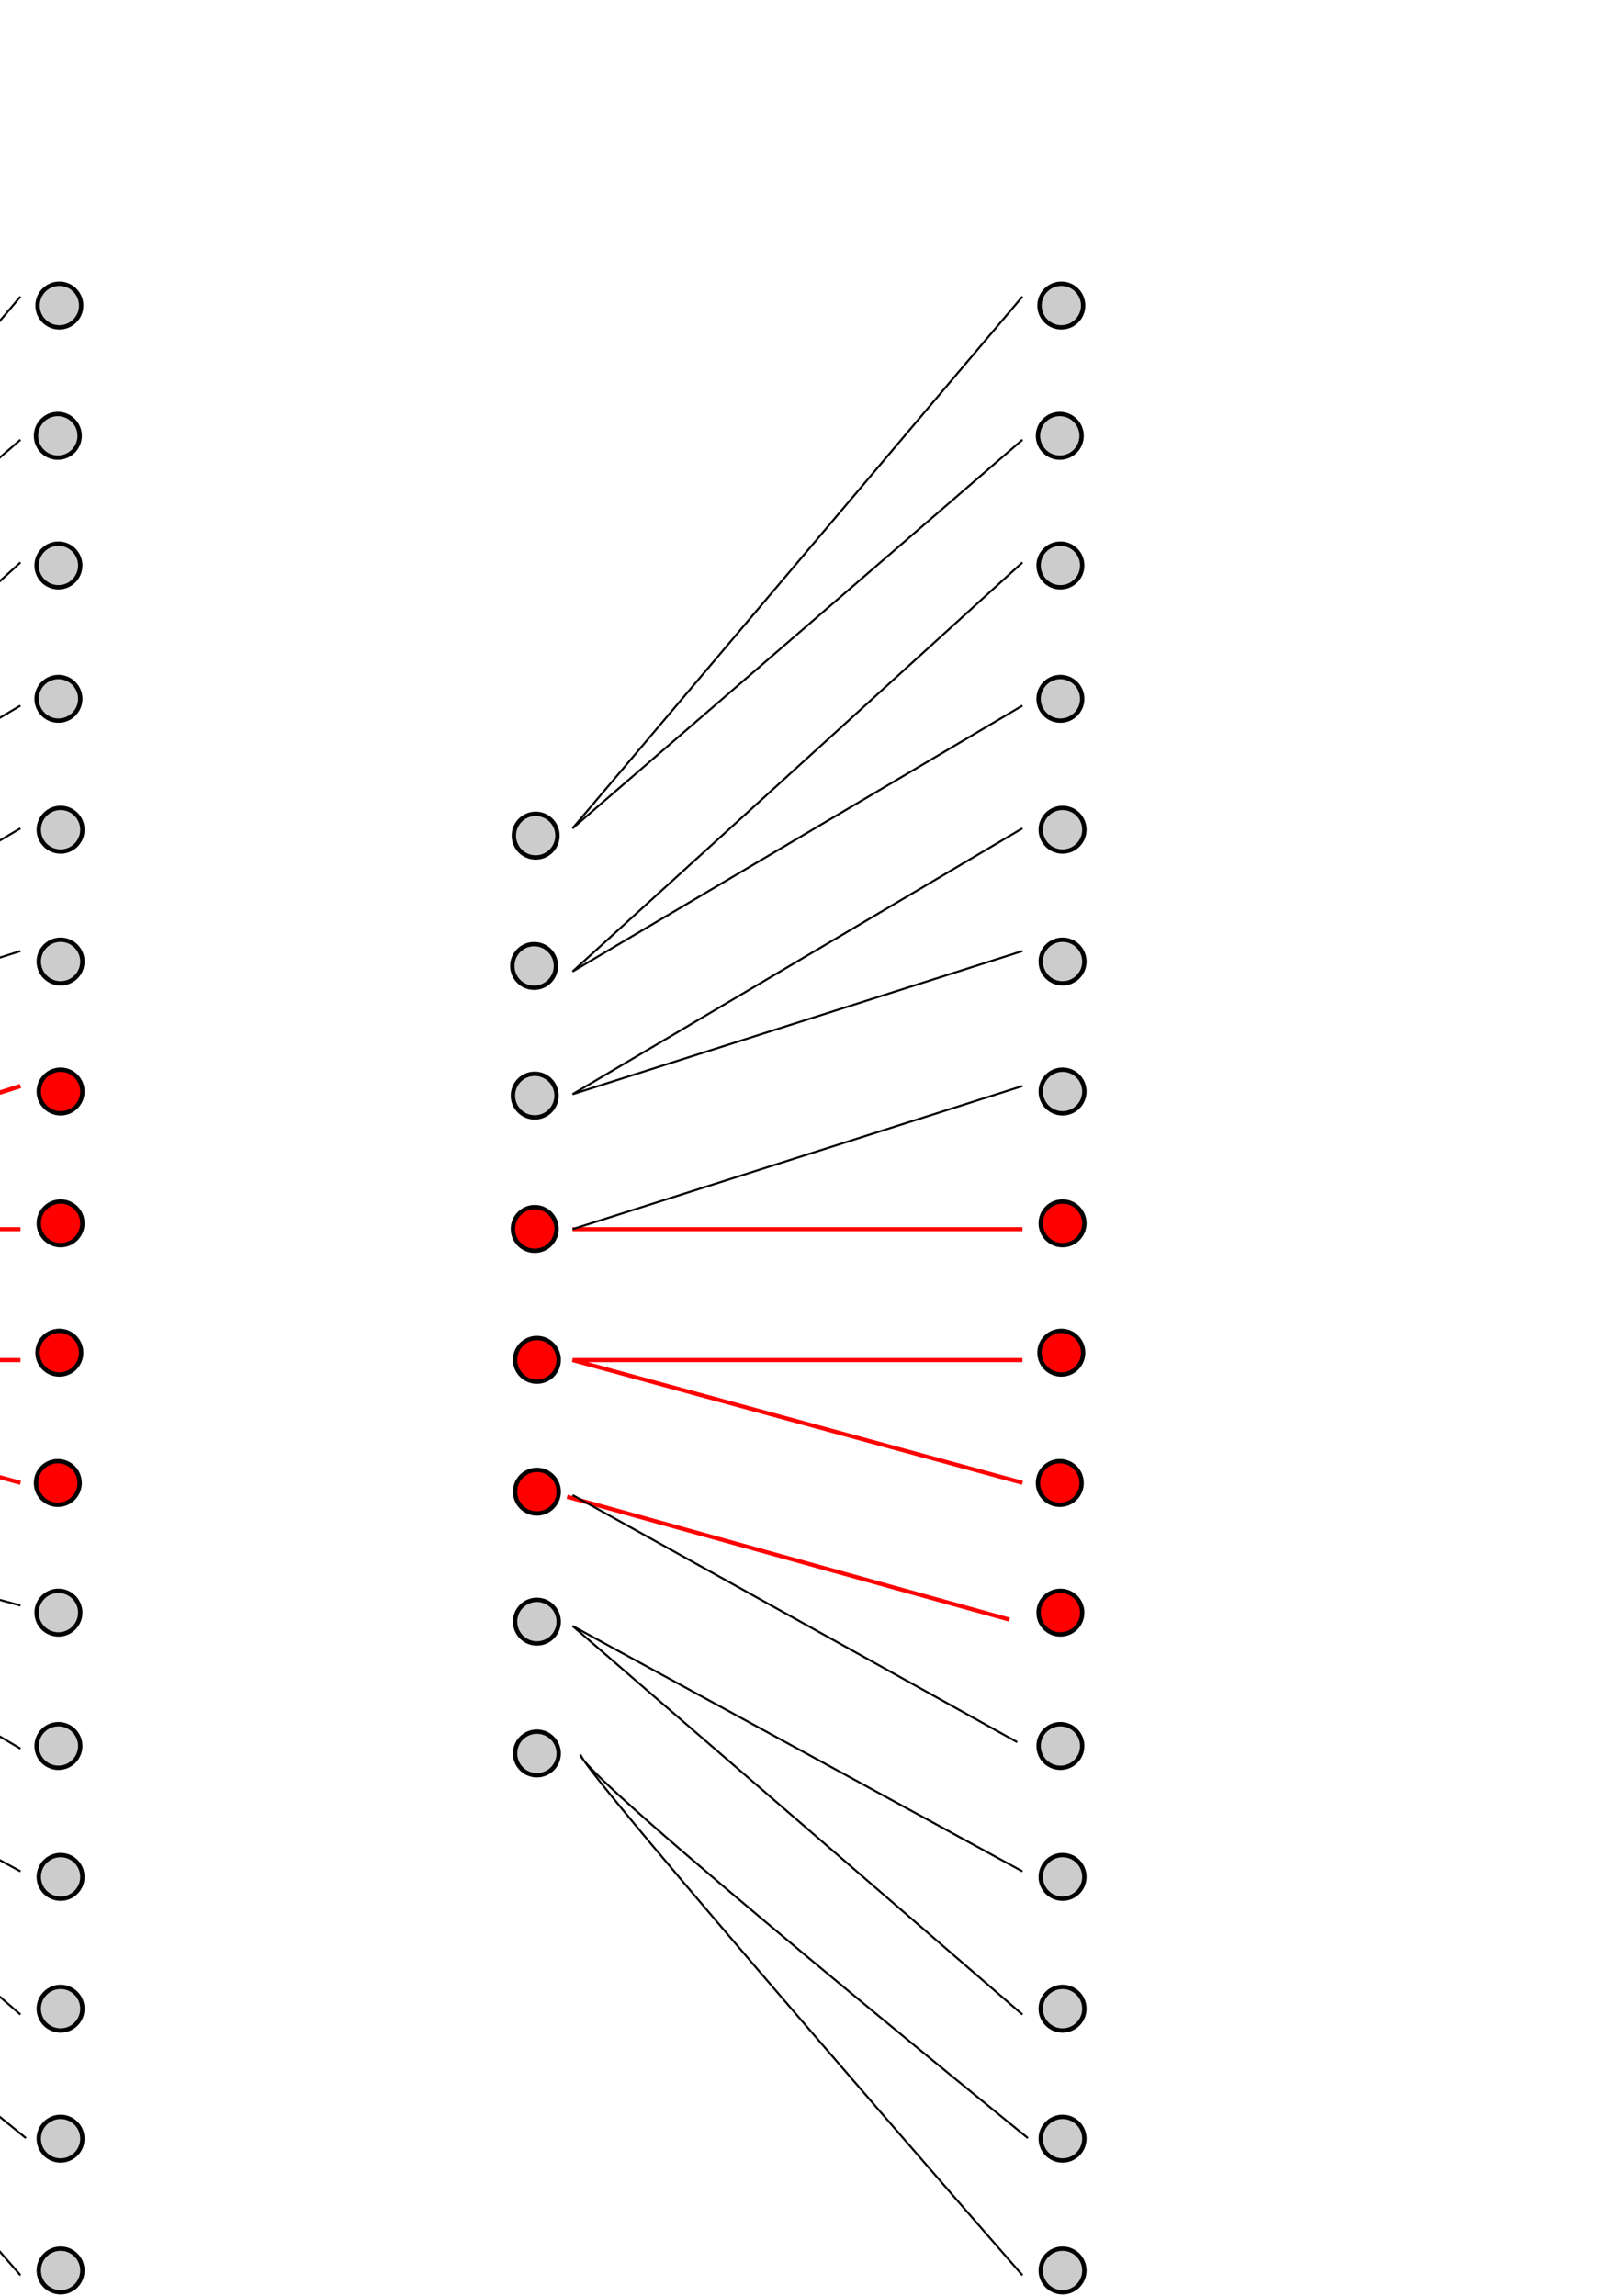<?xml version="1.0" encoding="UTF-8" standalone="no"?>
<!-- Created with Inkscape (http://www.inkscape.org/) -->

<svg
   xmlns:dc="http://purl.org/dc/elements/1.1/"
   xmlns:cc="http://creativecommons.org/ns#"
   xmlns:rdf="http://www.w3.org/1999/02/22-rdf-syntax-ns#"
   xmlns:svg="http://www.w3.org/2000/svg"
   xmlns="http://www.w3.org/2000/svg"
   xmlns:sodipodi="http://sodipodi.sourceforge.net/DTD/sodipodi-0.dtd"
   xmlns:inkscape="http://www.inkscape.org/namespaces/inkscape"
   width="210mm"
   height="297mm"
   viewBox="0 0 744.094 1052.362"
   id="svg5807"
   version="1.1"
   inkscape:version="1.0.1 (1.0.1+r73)"
   sodipodi:docname="receptive_field_upsampling.svg"
   inkscape:export-filename="/home/decencie/Documents/DeepLearningForImageAnalysis/slides/Lecture3/graphics/receptive_field_upsampling.png"
   inkscape:export-xdpi="300"
   inkscape:export-ydpi="300">
  <defs
     id="defs5809" />
  <sodipodi:namedview
     id="base"
     pagecolor="#ffffff"
     bordercolor="#666666"
     borderopacity="1.0"
     inkscape:pageopacity="0.0"
     inkscape:pageshadow="2"
     inkscape:zoom="0.62"
     inkscape:cx="35.424247"
     inkscape:cy="663.59045"
     inkscape:document-units="px"
     inkscape:current-layer="layer1"
     showgrid="true"
     showborder="false"
     inkscape:window-width="1867"
     inkscape:window-height="1136"
     inkscape:window-x="53"
     inkscape:window-y="27"
     inkscape:window-maximized="1"
     inkscape:document-rotation="0">
    <inkscape:grid
       type="xygrid"
       id="grid6355" />
  </sodipodi:namedview>
  <g
     inkscape:label="Calque 1"
     inkscape:groupmode="layer"
     id="layer1">
    <g
       id="g4219"
       transform="translate(0,4.688)">
      <circle
         inkscape:export-ydpi="300"
         inkscape:export-xdpi="300"
         r="10"
         cy="378.361"
         cx="-673.169"
         id="path4309-3-7-2"
         style="fill:#cccccc;fill-opacity:1;stroke:#000000;stroke-width:2;stroke-miterlimit:4;stroke-dasharray:none;stroke-opacity:1" />
      <circle
         inkscape:export-ydpi="300"
         inkscape:export-xdpi="300"
         r="10"
         cy="497.516"
         cx="-673.592"
         id="path4309-2-1-1-8"
         style="fill:#cccccc;fill-opacity:1;stroke:#000000;stroke-width:2;stroke-miterlimit:4;stroke-dasharray:none;stroke-opacity:1" />
      <circle
         inkscape:export-ydpi="300"
         inkscape:export-xdpi="300"
         r="10"
         cy="558.643"
         cx="-673.592"
         id="path4309-6-6-2-3-9"
         style="fill:#ff0000;fill-opacity:1;stroke:#000000;stroke-width:2;stroke-miterlimit:4;stroke-dasharray:none;stroke-opacity:1" />
      <circle
         inkscape:export-ydpi="300"
         inkscape:export-xdpi="300"
         r="10"
         cy="618.643"
         cx="-672.606"
         id="path4309-1-7-1-6"
         style="fill:#ff0000;fill-opacity:1;stroke:#000000;stroke-width:2;stroke-miterlimit:4;stroke-dasharray:none;stroke-opacity:1" />
      <circle
         inkscape:export-ydpi="300"
         inkscape:export-xdpi="300"
         r="10"
         cy="679.065"
         cx="-672.606"
         id="path4309-6-8-7-2-0"
         style="fill:#cccccc;fill-opacity:1;stroke:#000000;stroke-width:2;stroke-miterlimit:4;stroke-dasharray:none;stroke-opacity:1" />
      <circle
         inkscape:export-ydpi="300"
         inkscape:export-xdpi="300"
         r="10"
         cy="438.079"
         cx="-673.873"
         id="path4309-6-95-7-9-0-6"
         style="fill:#cccccc;fill-opacity:1;stroke:#000000;stroke-width:2;stroke-miterlimit:4;stroke-dasharray:none;stroke-opacity:1" />
      <circle
         inkscape:export-ydpi="300"
         inkscape:export-xdpi="300"
         r="10"
         cy="738.643"
         cx="-672.606"
         id="path4309-1-4-8-6-4"
         style="fill:#cccccc;fill-opacity:1;stroke:#000000;stroke-width:2;stroke-miterlimit:4;stroke-dasharray:none;stroke-opacity:1" />
      <circle
         inkscape:export-ydpi="300"
         inkscape:export-xdpi="300"
         r="10"
         cy="799.065"
         cx="-672.606"
         id="path4309-6-8-0-1-8-0"
         style="fill:#cccccc;fill-opacity:1;stroke:#000000;stroke-width:2;stroke-miterlimit:4;stroke-dasharray:none;stroke-opacity:1" />
      <circle
         inkscape:export-ydpi="300"
         inkscape:export-xdpi="300"
         r="10"
         cy="135.361"
         cx="-432.169"
         id="path4309-7-3"
         style="fill:#cccccc;fill-opacity:1;stroke:#000000;stroke-width:2;stroke-miterlimit:4;stroke-dasharray:none;stroke-opacity:1" />
      <circle
         inkscape:export-ydpi="300"
         inkscape:export-xdpi="300"
         r="10"
         cy="254.516"
         cx="-432.592"
         id="path4309-2-6-99"
         style="fill:#cccccc;fill-opacity:1;stroke:#000000;stroke-width:2;stroke-miterlimit:4;stroke-dasharray:none;stroke-opacity:1" />
      <circle
         inkscape:export-ydpi="300"
         inkscape:export-xdpi="300"
         r="10"
         cy="315.643"
         cx="-432.592"
         id="path4309-6-6-0-5"
         style="fill:#cccccc;fill-opacity:1;stroke:#000000;stroke-width:2;stroke-miterlimit:4;stroke-dasharray:none;stroke-opacity:1" />
      <circle
         inkscape:export-ydpi="300"
         inkscape:export-xdpi="300"
         r="10"
         cy="375.643"
         cx="-431.606"
         id="path4309-1-1-2"
         style="fill:#cccccc;fill-opacity:1;stroke:#000000;stroke-width:2;stroke-miterlimit:4;stroke-dasharray:none;stroke-opacity:1" />
      <circle
         inkscape:export-ydpi="300"
         inkscape:export-xdpi="300"
         r="10"
         cy="436.065"
         cx="-431.606"
         id="path4309-6-8-02-1"
         style="fill:#cccccc;fill-opacity:1;stroke:#000000;stroke-width:2;stroke-miterlimit:4;stroke-dasharray:none;stroke-opacity:1" />
      <circle
         inkscape:export-ydpi="300"
         inkscape:export-xdpi="300"
         r="10"
         cy="195.079"
         cx="-432.873"
         id="path4309-6-95-7-5-3"
         style="fill:#cccccc;fill-opacity:1;stroke:#000000;stroke-width:2;stroke-miterlimit:4;stroke-dasharray:none;stroke-opacity:1" />
      <circle
         inkscape:export-ydpi="300"
         inkscape:export-xdpi="300"
         r="10"
         cy="495.643"
         cx="-431.606"
         id="path4309-1-4-1-0"
         style="fill:#cccccc;fill-opacity:1;stroke:#000000;stroke-width:2;stroke-miterlimit:4;stroke-dasharray:none;stroke-opacity:1" />
      <circle
         inkscape:export-ydpi="300"
         inkscape:export-xdpi="300"
         r="10"
         cy="556.065"
         cx="-431.606"
         id="path4309-6-8-0-9-9"
         style="fill:#ff0000;fill-opacity:1;stroke:#000000;stroke-width:2;stroke-miterlimit:4;stroke-dasharray:none;stroke-opacity:1" />
      <circle
         inkscape:export-ydpi="300"
         inkscape:export-xdpi="300"
         r="10"
         cy="615.361"
         cx="-432.169"
         id="path4309-3-7-9"
         style="fill:#ff0000;fill-opacity:1;stroke:#000000;stroke-width:2;stroke-miterlimit:4;stroke-dasharray:none;stroke-opacity:1" />
      <circle
         inkscape:export-ydpi="300"
         inkscape:export-xdpi="300"
         r="10"
         cy="734.516"
         cx="-432.592"
         id="path4309-2-1-1-1"
         style="fill:#cccccc;fill-opacity:1;stroke:#000000;stroke-width:2;stroke-miterlimit:4;stroke-dasharray:none;stroke-opacity:1" />
      <circle
         inkscape:export-ydpi="300"
         inkscape:export-xdpi="300"
         r="10"
         cy="795.643"
         cx="-432.592"
         id="path4309-6-6-2-3-3"
         style="fill:#cccccc;fill-opacity:1;stroke:#000000;stroke-width:2;stroke-miterlimit:4;stroke-dasharray:none;stroke-opacity:1" />
      <circle
         inkscape:export-ydpi="300"
         inkscape:export-xdpi="300"
         r="10"
         cy="855.643"
         cx="-431.606"
         id="path4309-1-7-1-4"
         style="fill:#cccccc;fill-opacity:1;stroke:#000000;stroke-width:2;stroke-miterlimit:4;stroke-dasharray:none;stroke-opacity:1" />
      <circle
         inkscape:export-ydpi="300"
         inkscape:export-xdpi="300"
         r="10"
         cy="916.065"
         cx="-431.606"
         id="path4309-6-8-7-2-5"
         style="fill:#cccccc;fill-opacity:1;stroke:#000000;stroke-width:2;stroke-miterlimit:4;stroke-dasharray:none;stroke-opacity:1" />
      <circle
         inkscape:export-ydpi="300"
         inkscape:export-xdpi="300"
         r="10"
         cy="675.079"
         cx="-432.873"
         id="path4309-6-95-7-9-0-8"
         style="fill:#ff0000;fill-opacity:1;stroke:#000000;stroke-width:2;stroke-miterlimit:4;stroke-dasharray:none;stroke-opacity:1" />
      <circle
         inkscape:export-ydpi="300"
         inkscape:export-xdpi="300"
         r="10"
         cy="975.643"
         cx="-431.606"
         id="path4309-1-4-8-6-5"
         style="fill:#cccccc;fill-opacity:1;stroke:#000000;stroke-width:2;stroke-miterlimit:4;stroke-dasharray:none;stroke-opacity:1" />
      <circle
         inkscape:export-ydpi="300"
         inkscape:export-xdpi="300"
         r="10"
         cy="1036.065"
         cx="-431.606"
         id="path4309-6-8-0-1-8-7"
         style="fill:#cccccc;fill-opacity:1;stroke:#000000;stroke-width:2;stroke-miterlimit:4;stroke-dasharray:none;stroke-opacity:1" />
      <path
         style="fill:none;fill-rule:evenodd;stroke:#000000;stroke-width:0.938px;stroke-linecap:butt;stroke-linejoin:miter;stroke-opacity:1"
         d="M -656.25,375 -450,131.25"
         id="path2979"
         inkscape:connector-curvature="0" />
      <path
         style="fill:none;fill-rule:evenodd;stroke:#000000;stroke-width:0.938px;stroke-linecap:butt;stroke-linejoin:miter;stroke-opacity:1"
         d="M -656.25,375 -450,196.875"
         id="path2981"
         inkscape:connector-curvature="0" />
      <path
         style="fill:none;fill-rule:evenodd;stroke:#000000;stroke-width:0.938px;stroke-linecap:butt;stroke-linejoin:miter;stroke-opacity:1"
         d="M -450,253.125 -656.25,440.625 -450,318.75"
         id="path2983"
         inkscape:connector-curvature="0" />
      <path
         style="fill:none;fill-rule:evenodd;stroke:#000000;stroke-width:0.938px;stroke-linecap:butt;stroke-linejoin:miter;stroke-opacity:1"
         d="M -450,375 -656.25,496.875 -450,431.25"
         id="path2985"
         inkscape:connector-curvature="0" />
      <path
         style="fill:none;fill-rule:evenodd;stroke:#ff0000;stroke-width:1.875;stroke-linecap:butt;stroke-linejoin:miter;stroke-miterlimit:4;stroke-dasharray:none;stroke-opacity:1"
         d="M -450,618.75 H -656.25 L -450,675"
         id="path2989"
         inkscape:connector-curvature="0" />
      <path
         style="fill:none;fill-rule:evenodd;stroke:#000000;stroke-width:0.938px;stroke-linecap:butt;stroke-linejoin:miter;stroke-opacity:1"
         d="M -450,731.25 -656.25,675 -450,796.875"
         id="path2991"
         inkscape:connector-curvature="0" />
      <path
         style="fill:none;fill-rule:evenodd;stroke:#000000;stroke-width:0.938px;stroke-linecap:butt;stroke-linejoin:miter;stroke-opacity:1"
         d="M -450,853.125 -656.25,740.625 -450,918.75"
         id="path2993"
         inkscape:connector-curvature="0" />
      <path
         style="fill:none;fill-rule:evenodd;stroke:#ff0000;stroke-width:1.875;stroke-linecap:butt;stroke-linejoin:miter;stroke-miterlimit:4;stroke-dasharray:none;stroke-opacity:1"
         d="M -656.25,558.75 H -450"
         id="path2995"
         inkscape:connector-curvature="0" />
      <path
         style="fill:none;fill-rule:evenodd;stroke:#000000;stroke-width:0.938px;stroke-linecap:butt;stroke-linejoin:miter;stroke-opacity:1"
         d="M -656.25,558.75 -450,493.125"
         id="path2997"
         inkscape:connector-curvature="0" />
      <path
         style="fill:none;fill-rule:evenodd;stroke:#000000;stroke-width:0.938px;stroke-linecap:butt;stroke-linejoin:miter;stroke-opacity:1"
         d="m -447.491,975.372 c 0,0 -206.605,-167.358 -205.093,-175.785 C -651.993,807.016 -450,1038.263 -450,1038.263"
         id="path2993-3"
         inkscape:connector-curvature="0"
         sodipodi:nodetypes="ccc" />
    </g>
    <g
       id="g4255"
       transform="translate(9.375,-4.687)">
      <circle
         inkscape:export-ydpi="300"
         inkscape:export-xdpi="300"
         r="10"
         cy="387.736"
         cx="-223.169"
         id="path4309-3-7-2-5"
         style="fill:#cccccc;fill-opacity:1;stroke:#000000;stroke-width:2;stroke-miterlimit:4;stroke-dasharray:none;stroke-opacity:1" />
      <circle
         inkscape:export-ydpi="300"
         inkscape:export-xdpi="300"
         r="10"
         cy="506.891"
         cx="-223.592"
         id="path4309-2-1-1-8-2"
         style="fill:#cccccc;fill-opacity:1;stroke:#000000;stroke-width:2;stroke-miterlimit:4;stroke-dasharray:none;stroke-opacity:1" />
      <circle
         inkscape:export-ydpi="300"
         inkscape:export-xdpi="300"
         r="10"
         cy="568.018"
         cx="-223.592"
         id="path4309-6-6-2-3-9-5"
         style="fill:#ff0000;fill-opacity:1;stroke:#000000;stroke-width:2;stroke-miterlimit:4;stroke-dasharray:none;stroke-opacity:1" />
      <circle
         inkscape:export-ydpi="300"
         inkscape:export-xdpi="300"
         r="10"
         cy="628.018"
         cx="-222.606"
         id="path4309-1-7-1-6-4"
         style="fill:#ff0000;fill-opacity:1;stroke:#000000;stroke-width:2;stroke-miterlimit:4;stroke-dasharray:none;stroke-opacity:1" />
      <circle
         inkscape:export-ydpi="300"
         inkscape:export-xdpi="300"
         r="10"
         cy="688.44"
         cx="-222.606"
         id="path4309-6-8-7-2-0-7"
         style="fill:#cccccc;fill-opacity:1;stroke:#000000;stroke-width:2;stroke-miterlimit:4;stroke-dasharray:none;stroke-opacity:1" />
      <circle
         inkscape:export-ydpi="300"
         inkscape:export-xdpi="300"
         r="10"
         cy="447.454"
         cx="-223.873"
         id="path4309-6-95-7-9-0-6-4"
         style="fill:#cccccc;fill-opacity:1;stroke:#000000;stroke-width:2;stroke-miterlimit:4;stroke-dasharray:none;stroke-opacity:1" />
      <circle
         inkscape:export-ydpi="300"
         inkscape:export-xdpi="300"
         r="10"
         cy="748.018"
         cx="-222.606"
         id="path4309-1-4-8-6-4-4"
         style="fill:#cccccc;fill-opacity:1;stroke:#000000;stroke-width:2;stroke-miterlimit:4;stroke-dasharray:none;stroke-opacity:1" />
      <circle
         inkscape:export-ydpi="300"
         inkscape:export-xdpi="300"
         r="10"
         cy="808.44"
         cx="-222.606"
         id="path4309-6-8-0-1-8-0-3"
         style="fill:#cccccc;fill-opacity:1;stroke:#000000;stroke-width:2;stroke-miterlimit:4;stroke-dasharray:none;stroke-opacity:1" />
      <circle
         inkscape:export-ydpi="300"
         inkscape:export-xdpi="300"
         r="10"
         cy="144.736"
         cx="17.831"
         id="path4309-7-3-0"
         style="fill:#cccccc;fill-opacity:1;stroke:#000000;stroke-width:2;stroke-miterlimit:4;stroke-dasharray:none;stroke-opacity:1" />
      <circle
         inkscape:export-ydpi="300"
         inkscape:export-xdpi="300"
         r="10"
         cy="263.891"
         cx="17.408"
         id="path4309-2-6-99-7"
         style="fill:#cccccc;fill-opacity:1;stroke:#000000;stroke-width:2;stroke-miterlimit:4;stroke-dasharray:none;stroke-opacity:1" />
      <circle
         inkscape:export-ydpi="300"
         inkscape:export-xdpi="300"
         r="10"
         cy="325.018"
         cx="17.408"
         id="path4309-6-6-0-5-8"
         style="fill:#cccccc;fill-opacity:1;stroke:#000000;stroke-width:2;stroke-miterlimit:4;stroke-dasharray:none;stroke-opacity:1" />
      <circle
         inkscape:export-ydpi="300"
         inkscape:export-xdpi="300"
         r="10"
         cy="385.018"
         cx="18.394"
         id="path4309-1-1-2-6"
         style="fill:#cccccc;fill-opacity:1;stroke:#000000;stroke-width:2;stroke-miterlimit:4;stroke-dasharray:none;stroke-opacity:1" />
      <circle
         inkscape:export-ydpi="300"
         inkscape:export-xdpi="300"
         r="10"
         cy="445.44"
         cx="18.394"
         id="path4309-6-8-02-1-8"
         style="fill:#cccccc;fill-opacity:1;stroke:#000000;stroke-width:2;stroke-miterlimit:4;stroke-dasharray:none;stroke-opacity:1" />
      <circle
         inkscape:export-ydpi="300"
         inkscape:export-xdpi="300"
         r="10"
         cy="204.454"
         cx="17.127"
         id="path4309-6-95-7-5-3-8"
         style="fill:#cccccc;fill-opacity:1;stroke:#000000;stroke-width:2;stroke-miterlimit:4;stroke-dasharray:none;stroke-opacity:1" />
      <circle
         inkscape:export-ydpi="300"
         inkscape:export-xdpi="300"
         r="10"
         cy="505.018"
         cx="18.394"
         id="path4309-1-4-1-0-4"
         style="fill:#ff0000;fill-opacity:1;stroke:#000000;stroke-width:2;stroke-miterlimit:4;stroke-dasharray:none;stroke-opacity:1" />
      <circle
         inkscape:export-ydpi="300"
         inkscape:export-xdpi="300"
         r="10"
         cy="565.44"
         cx="18.394"
         id="path4309-6-8-0-9-9-3"
         style="fill:#ff0000;fill-opacity:1;stroke:#000000;stroke-width:2;stroke-miterlimit:4;stroke-dasharray:none;stroke-opacity:1" />
      <circle
         inkscape:export-ydpi="300"
         inkscape:export-xdpi="300"
         r="10"
         cy="624.736"
         cx="17.831"
         id="path4309-3-7-9-1"
         style="fill:#ff0000;fill-opacity:1;stroke:#000000;stroke-width:2;stroke-miterlimit:4;stroke-dasharray:none;stroke-opacity:1" />
      <circle
         inkscape:export-ydpi="300"
         inkscape:export-xdpi="300"
         r="10"
         cy="743.891"
         cx="17.408"
         id="path4309-2-1-1-1-4"
         style="fill:#cccccc;fill-opacity:1;stroke:#000000;stroke-width:2;stroke-miterlimit:4;stroke-dasharray:none;stroke-opacity:1" />
      <circle
         inkscape:export-ydpi="300"
         inkscape:export-xdpi="300"
         r="10"
         cy="805.018"
         cx="17.408"
         id="path4309-6-6-2-3-3-9"
         style="fill:#cccccc;fill-opacity:1;stroke:#000000;stroke-width:2;stroke-miterlimit:4;stroke-dasharray:none;stroke-opacity:1" />
      <circle
         inkscape:export-ydpi="300"
         inkscape:export-xdpi="300"
         r="10"
         cy="865.018"
         cx="18.394"
         id="path4309-1-7-1-4-2"
         style="fill:#cccccc;fill-opacity:1;stroke:#000000;stroke-width:2;stroke-miterlimit:4;stroke-dasharray:none;stroke-opacity:1" />
      <circle
         inkscape:export-ydpi="300"
         inkscape:export-xdpi="300"
         r="10"
         cy="925.44"
         cx="18.394"
         id="path4309-6-8-7-2-5-0"
         style="fill:#cccccc;fill-opacity:1;stroke:#000000;stroke-width:2;stroke-miterlimit:4;stroke-dasharray:none;stroke-opacity:1" />
      <circle
         inkscape:export-ydpi="300"
         inkscape:export-xdpi="300"
         r="10"
         cy="684.454"
         cx="17.127"
         id="path4309-6-95-7-9-0-8-6"
         style="fill:#ff0000;fill-opacity:1;stroke:#000000;stroke-width:2;stroke-miterlimit:4;stroke-dasharray:none;stroke-opacity:1" />
      <circle
         inkscape:export-ydpi="300"
         inkscape:export-xdpi="300"
         r="10"
         cy="985.018"
         cx="18.394"
         id="path4309-1-4-8-6-5-8"
         style="fill:#cccccc;fill-opacity:1;stroke:#000000;stroke-width:2;stroke-miterlimit:4;stroke-dasharray:none;stroke-opacity:1" />
      <circle
         inkscape:export-ydpi="300"
         inkscape:export-xdpi="300"
         r="10"
         cy="1045.44"
         cx="18.394"
         id="path4309-6-8-0-1-8-7-9"
         style="fill:#cccccc;fill-opacity:1;stroke:#000000;stroke-width:2;stroke-miterlimit:4;stroke-dasharray:none;stroke-opacity:1" />
      <path
         style="fill:none;fill-rule:evenodd;stroke:#000000;stroke-width:0.938px;stroke-linecap:butt;stroke-linejoin:miter;stroke-opacity:1"
         d="M -206.25,384.375 -6.5389222e-6,140.625"
         id="path2979-2"
         inkscape:connector-curvature="0" />
      <path
         style="fill:none;fill-rule:evenodd;stroke:#000000;stroke-width:0.938px;stroke-linecap:butt;stroke-linejoin:miter;stroke-opacity:1"
         d="M -206.25,384.375 -6.5389222e-6,206.25"
         id="path2981-6"
         inkscape:connector-curvature="0" />
      <path
         style="fill:none;fill-rule:evenodd;stroke:#000000;stroke-width:0.938px;stroke-linecap:butt;stroke-linejoin:miter;stroke-opacity:1"
         d="M -6.5389222e-6,262.5 -206.25,450 -6.5389222e-6,328.125"
         id="path2983-6"
         inkscape:connector-curvature="0" />
      <path
         style="fill:none;fill-rule:evenodd;stroke:#000000;stroke-width:0.938px;stroke-linecap:butt;stroke-linejoin:miter;stroke-opacity:1"
         d="M -6.5389222e-6,384.375 -206.25,506.25 -6.5389222e-6,440.625"
         id="path2985-4"
         inkscape:connector-curvature="0" />
      <path
         style="fill:none;fill-rule:evenodd;stroke:#ff0000;stroke-width:1.875;stroke-linecap:butt;stroke-linejoin:miter;stroke-miterlimit:4;stroke-dasharray:none;stroke-opacity:1"
         d="M -6.5389222e-6,628.125 H -206.25 L -6.5389222e-6,684.375"
         id="path2989-9"
         inkscape:connector-curvature="0" />
      <path
         style="fill:none;fill-rule:evenodd;stroke:#000000;stroke-width:0.938px;stroke-linecap:butt;stroke-linejoin:miter;stroke-opacity:1"
         d="M -6.5389222e-6,740.625 -206.25,684.375 -6.5389222e-6,806.25"
         id="path2991-5"
         inkscape:connector-curvature="0" />
      <path
         style="fill:none;fill-rule:evenodd;stroke:#000000;stroke-width:0.938px;stroke-linecap:butt;stroke-linejoin:miter;stroke-opacity:1"
         d="M -6.5389222e-6,862.5 -206.25,750 -6.5389222e-6,928.125"
         id="path2993-0"
         inkscape:connector-curvature="0" />
      <path
         style="fill:none;fill-rule:evenodd;stroke:#ff0000;stroke-width:1.875;stroke-linecap:butt;stroke-linejoin:miter;stroke-miterlimit:4;stroke-dasharray:none;stroke-opacity:1"
         d="M -206.25,568.125 H -6.5389222e-6"
         id="path2995-4"
         inkscape:connector-curvature="0" />
      <path
         style="font-variation-settings:normal;opacity:1;vector-effect:none;fill:#cccccc;fill-opacity:1;fill-rule:evenodd;stroke:#ff0000;stroke-width:2;stroke-linecap:butt;stroke-linejoin:miter;stroke-miterlimit:4;stroke-dasharray:none;stroke-dashoffset:0;stroke-opacity:1;stop-color:#000000;stop-opacity:1"
         d="M -206.25,568.125 -6.5389222e-6,502.5"
         id="path2997-8"
         inkscape:connector-curvature="0" />
      <path
         style="fill:none;fill-rule:evenodd;stroke:#000000;stroke-width:0.938px;stroke-linecap:butt;stroke-linejoin:miter;stroke-opacity:1"
         d="m 2.509,984.747 c 0,0 -206.605,-167.358 -205.093,-175.785 0.591,7.429 202.584,238.676 202.584,238.676"
         id="path2993-3-7"
         inkscape:connector-curvature="0"
         sodipodi:nodetypes="ccc" />
    </g>
    <g
       id="g4292"
       transform="translate(-2.861023e-5,0.938)">
      <circle
         inkscape:export-ydpi="300"
         inkscape:export-xdpi="300"
         r="10"
         cy="382.111"
         cx="245.581"
         id="path4309-3-7-2-9"
         style="fill:#cccccc;fill-opacity:1;stroke:#000000;stroke-width:2;stroke-miterlimit:4;stroke-dasharray:none;stroke-opacity:1" />
      <circle
         inkscape:export-ydpi="300"
         inkscape:export-xdpi="300"
         r="10"
         cy="501.266"
         cx="245.158"
         id="path4309-2-1-1-8-3"
         style="fill:#cccccc;fill-opacity:1;stroke:#000000;stroke-width:2;stroke-miterlimit:4;stroke-dasharray:none;stroke-opacity:1" />
      <circle
         inkscape:export-ydpi="300"
         inkscape:export-xdpi="300"
         r="10"
         cy="562.393"
         cx="245.158"
         id="path4309-6-6-2-3-9-9"
         style="fill:#ff0000;fill-opacity:1;stroke:#000000;stroke-width:2;stroke-miterlimit:4;stroke-dasharray:none;stroke-opacity:1" />
      <circle
         inkscape:export-ydpi="300"
         inkscape:export-xdpi="300"
         r="10"
         cy="622.393"
         cx="246.144"
         id="path4309-1-7-1-6-0"
         style="fill:#ff0000;fill-opacity:1;stroke:#000000;stroke-width:2;stroke-miterlimit:4;stroke-dasharray:none;stroke-opacity:1" />
      <circle
         inkscape:export-ydpi="300"
         inkscape:export-xdpi="300"
         r="10"
         cy="682.815"
         cx="246.144"
         id="path4309-6-8-7-2-0-8"
         style="fill:#ff0000;fill-opacity:1;stroke:#000000;stroke-width:2;stroke-miterlimit:4;stroke-dasharray:none;stroke-opacity:1" />
      <circle
         inkscape:export-ydpi="300"
         inkscape:export-xdpi="300"
         r="10"
         cy="441.829"
         cx="244.877"
         id="path4309-6-95-7-9-0-6-8"
         style="fill:#cccccc;fill-opacity:1;stroke:#000000;stroke-width:2;stroke-miterlimit:4;stroke-dasharray:none;stroke-opacity:1" />
      <circle
         inkscape:export-ydpi="300"
         inkscape:export-xdpi="300"
         r="10"
         cy="742.393"
         cx="246.144"
         id="path4309-1-4-8-6-4-5"
         style="fill:#cccccc;fill-opacity:1;stroke:#000000;stroke-width:2;stroke-miterlimit:4;stroke-dasharray:none;stroke-opacity:1" />
      <circle
         inkscape:export-ydpi="300"
         inkscape:export-xdpi="300"
         r="10"
         cy="802.815"
         cx="246.144"
         id="path4309-6-8-0-1-8-0-0"
         style="fill:#cccccc;fill-opacity:1;stroke:#000000;stroke-width:2;stroke-miterlimit:4;stroke-dasharray:none;stroke-opacity:1" />
      <circle
         inkscape:export-ydpi="300"
         inkscape:export-xdpi="300"
         r="10"
         cy="139.111"
         cx="486.581"
         id="path4309-7-3-9"
         style="fill:#cccccc;fill-opacity:1;stroke:#000000;stroke-width:2;stroke-miterlimit:4;stroke-dasharray:none;stroke-opacity:1" />
      <circle
         inkscape:export-ydpi="300"
         inkscape:export-xdpi="300"
         r="10"
         cy="258.266"
         cx="486.158"
         id="path4309-2-6-99-6"
         style="fill:#cccccc;fill-opacity:1;stroke:#000000;stroke-width:2;stroke-miterlimit:4;stroke-dasharray:none;stroke-opacity:1" />
      <circle
         inkscape:export-ydpi="300"
         inkscape:export-xdpi="300"
         r="10"
         cy="319.393"
         cx="486.158"
         id="path4309-6-6-0-5-3"
         style="fill:#cccccc;fill-opacity:1;stroke:#000000;stroke-width:2;stroke-miterlimit:4;stroke-dasharray:none;stroke-opacity:1" />
      <circle
         inkscape:export-ydpi="300"
         inkscape:export-xdpi="300"
         r="10"
         cy="379.393"
         cx="487.144"
         id="path4309-1-1-2-8"
         style="fill:#cccccc;fill-opacity:1;stroke:#000000;stroke-width:2;stroke-miterlimit:4;stroke-dasharray:none;stroke-opacity:1" />
      <circle
         inkscape:export-ydpi="300"
         inkscape:export-xdpi="300"
         r="10"
         cy="439.815"
         cx="487.144"
         id="path4309-6-8-02-1-5"
         style="fill:#cccccc;fill-opacity:1;stroke:#000000;stroke-width:2;stroke-miterlimit:4;stroke-dasharray:none;stroke-opacity:1" />
      <circle
         inkscape:export-ydpi="300"
         inkscape:export-xdpi="300"
         r="10"
         cy="198.829"
         cx="485.877"
         id="path4309-6-95-7-5-3-6"
         style="fill:#cccccc;fill-opacity:1;stroke:#000000;stroke-width:2;stroke-miterlimit:4;stroke-dasharray:none;stroke-opacity:1" />
      <circle
         inkscape:export-ydpi="300"
         inkscape:export-xdpi="300"
         r="10"
         cy="499.393"
         cx="487.144"
         id="path4309-1-4-1-0-1"
         style="fill:#cccccc;fill-opacity:1;stroke:#000000;stroke-width:2;stroke-miterlimit:4;stroke-dasharray:none;stroke-opacity:1" />
      <circle
         inkscape:export-ydpi="300"
         inkscape:export-xdpi="300"
         r="10"
         cy="559.815"
         cx="487.144"
         id="path4309-6-8-0-9-9-1"
         style="fill:#ff0000;fill-opacity:1;stroke:#000000;stroke-width:2;stroke-miterlimit:4;stroke-dasharray:none;stroke-opacity:1" />
      <circle
         inkscape:export-ydpi="300"
         inkscape:export-xdpi="300"
         r="10"
         cy="619.111"
         cx="486.581"
         id="path4309-3-7-9-5"
         style="fill:#ff0000;fill-opacity:1;stroke:#000000;stroke-width:2;stroke-miterlimit:4;stroke-dasharray:none;stroke-opacity:1" />
      <circle
         inkscape:export-ydpi="300"
         inkscape:export-xdpi="300"
         r="10"
         cy="738.266"
         cx="486.158"
         id="path4309-2-1-1-1-9"
         style="fill:#ff0000;fill-opacity:1;stroke:#000000;stroke-width:2;stroke-miterlimit:4;stroke-dasharray:none;stroke-opacity:1" />
      <circle
         inkscape:export-ydpi="300"
         inkscape:export-xdpi="300"
         r="10"
         cy="799.393"
         cx="486.158"
         id="path4309-6-6-2-3-3-8"
         style="fill:#cccccc;fill-opacity:1;stroke:#000000;stroke-width:2;stroke-miterlimit:4;stroke-dasharray:none;stroke-opacity:1" />
      <circle
         inkscape:export-ydpi="300"
         inkscape:export-xdpi="300"
         r="10"
         cy="859.393"
         cx="487.144"
         id="path4309-1-7-1-4-4"
         style="fill:#cccccc;fill-opacity:1;stroke:#000000;stroke-width:2;stroke-miterlimit:4;stroke-dasharray:none;stroke-opacity:1" />
      <circle
         inkscape:export-ydpi="300"
         inkscape:export-xdpi="300"
         r="10"
         cy="919.815"
         cx="487.144"
         id="path4309-6-8-7-2-5-8"
         style="fill:#cccccc;fill-opacity:1;stroke:#000000;stroke-width:2;stroke-miterlimit:4;stroke-dasharray:none;stroke-opacity:1" />
      <circle
         inkscape:export-ydpi="300"
         inkscape:export-xdpi="300"
         r="10"
         cy="678.829"
         cx="485.877"
         id="path4309-6-95-7-9-0-8-1"
         style="fill:#ff0000;fill-opacity:1;stroke:#000000;stroke-width:2;stroke-miterlimit:4;stroke-dasharray:none;stroke-opacity:1" />
      <circle
         inkscape:export-ydpi="300"
         inkscape:export-xdpi="300"
         r="10"
         cy="979.393"
         cx="487.144"
         id="path4309-1-4-8-6-5-0"
         style="fill:#cccccc;fill-opacity:1;stroke:#000000;stroke-width:2;stroke-miterlimit:4;stroke-dasharray:none;stroke-opacity:1" />
      <circle
         inkscape:export-ydpi="300"
         inkscape:export-xdpi="300"
         r="10"
         cy="1039.815"
         cx="487.144"
         id="path4309-6-8-0-1-8-7-3"
         style="fill:#cccccc;fill-opacity:1;stroke:#000000;stroke-width:2;stroke-miterlimit:4;stroke-dasharray:none;stroke-opacity:1" />
      <path
         style="fill:none;fill-rule:evenodd;stroke:#000000;stroke-width:0.938px;stroke-linecap:butt;stroke-linejoin:miter;stroke-opacity:1"
         d="M 262.5,378.75 468.75,135"
         id="path2979-0"
         inkscape:connector-curvature="0" />
      <path
         style="fill:none;fill-rule:evenodd;stroke:#000000;stroke-width:0.938px;stroke-linecap:butt;stroke-linejoin:miter;stroke-opacity:1"
         d="M 262.5,378.75 468.75,200.625"
         id="path2981-4"
         inkscape:connector-curvature="0" />
      <path
         style="fill:none;fill-rule:evenodd;stroke:#000000;stroke-width:0.938px;stroke-linecap:butt;stroke-linejoin:miter;stroke-opacity:1"
         d="m 468.75,256.875 -206.25,187.5 206.25,-121.875"
         id="path2983-4"
         inkscape:connector-curvature="0" />
      <path
         style="fill:none;fill-rule:evenodd;stroke:#000000;stroke-width:0.938px;stroke-linecap:butt;stroke-linejoin:miter;stroke-opacity:1"
         d="m 468.75,378.75 -206.25,121.875 206.25,-65.625"
         id="path2985-44"
         inkscape:connector-curvature="0" />
      <path
         style="fill:none;fill-rule:evenodd;stroke:#ff0000;stroke-width:1.875;stroke-linecap:butt;stroke-linejoin:miter;stroke-miterlimit:4;stroke-dasharray:none;stroke-opacity:1"
         d="M 468.75,622.5 H 262.5 l 206.25,56.25"
         id="path2989-7"
         inkscape:connector-curvature="0" />
      <path
         style="fill:none;fill-rule:evenodd;stroke:#000000;stroke-width:0.938px;stroke-linecap:butt;stroke-linejoin:miter;stroke-opacity:1"
         d="m 468.75,856.875 -206.25,-112.5 206.25,178.125"
         id="path2993-31"
         inkscape:connector-curvature="0" />
      <path
         style="fill:none;fill-rule:evenodd;stroke:#ff0000;stroke-width:1.875;stroke-linecap:butt;stroke-linejoin:miter;stroke-miterlimit:4;stroke-dasharray:none;stroke-opacity:1"
         d="M 262.5,562.5 H 468.75"
         id="path2995-7"
         inkscape:connector-curvature="0" />
      <path
         style="fill:none;fill-rule:evenodd;stroke:#000000;stroke-width:0.938px;stroke-linecap:butt;stroke-linejoin:miter;stroke-opacity:1"
         d="M 262.5,562.5 468.75,496.875"
         id="path2997-5"
         inkscape:connector-curvature="0" />
      <path
         style="fill:none;fill-rule:evenodd;stroke:#000000;stroke-width:0.938px;stroke-linecap:butt;stroke-linejoin:miter;stroke-opacity:1"
         d="m 471.259,979.122 c 0,0 -206.605,-167.358 -205.093,-175.785 0.591,7.429 202.584,238.676 202.584,238.676"
         id="path2993-3-9"
         inkscape:connector-curvature="0"
         sodipodi:nodetypes="ccc" />
      <path
         style="fill:none;fill-rule:evenodd;stroke:#ff0000;stroke-width:1.875;stroke-linecap:butt;stroke-linejoin:miter;stroke-miterlimit:4;stroke-dasharray:none;stroke-opacity:1"
         d="m 260.014,685.132 202.787,56.352"
         id="path2995-7-6"
         inkscape:connector-curvature="0"
         sodipodi:nodetypes="cc" />
      <path
         style="fill:none;fill-rule:evenodd;stroke:#000000;stroke-width:0.938px;stroke-linecap:butt;stroke-linejoin:miter;stroke-opacity:1"
         d="M 262.5,684.375 466.362,797.631"
         id="path2997-5-2"
         inkscape:connector-curvature="0"
         sodipodi:nodetypes="cc" />
    </g>
  </g>
</svg>
